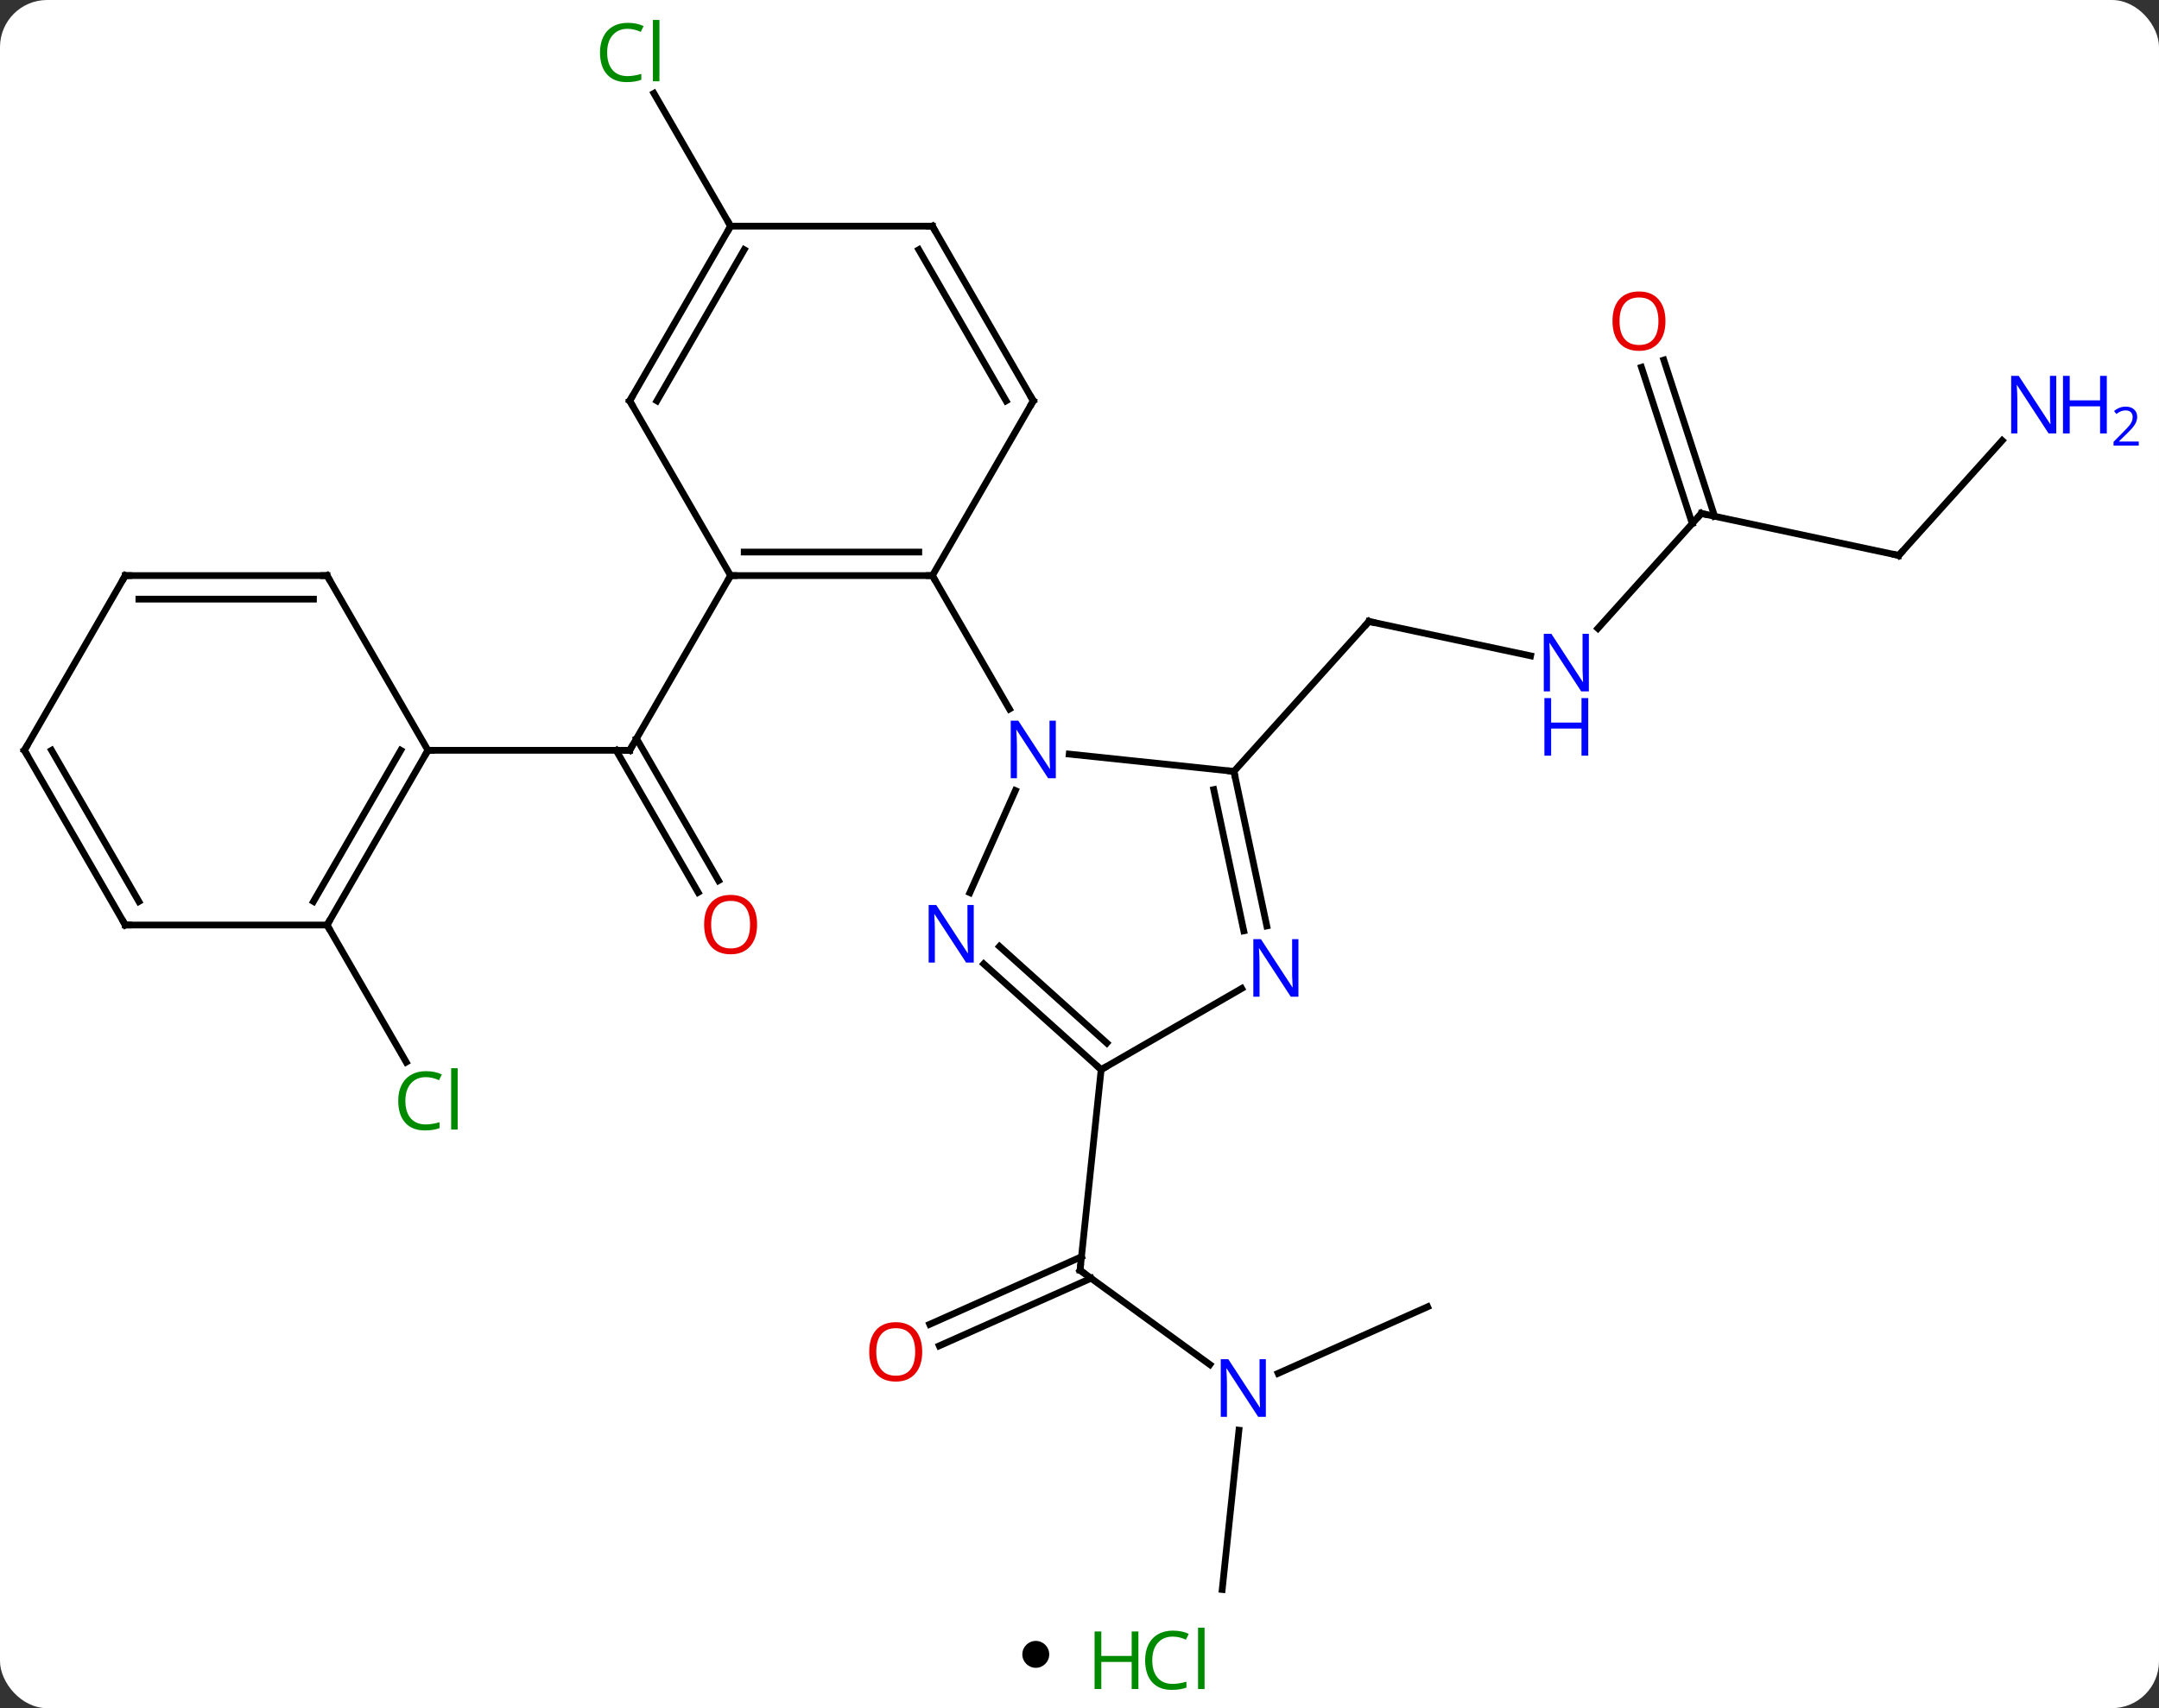 <svg width="321" viewBox="0 0 321 254" style="fill-opacity:1; color-rendering:auto; color-interpolation:auto; text-rendering:auto; stroke:black; stroke-linecap:square; stroke-miterlimit:10; shape-rendering:auto; stroke-opacity:1; fill:black; stroke-dasharray:none; font-weight:normal; stroke-width:1; font-family:'Open Sans'; font-style:normal; stroke-linejoin:miter; font-size:12; stroke-dashoffset:0; image-rendering:auto;" height="254" class="cas-substance-image" xmlns:xlink="http://www.w3.org/1999/xlink" xmlns="http://www.w3.org/2000/svg"><rect x="0" y="0" width="321" height="254" fill="#333333" stroke="none"/><svg class="cas-substance-single-component"><rect y="0" x="0" width="321" stroke="none" ry="7" rx="7" height="254" fill="white" class="cas-substance-group"/><svg y="0" x="0" width="321" viewBox="0 0 321 239" style="fill:black;" height="239" class="cas-substance-single-component-image"><svg><g><g transform="translate(153,122)" style="text-rendering:geometricPrecision; color-rendering:optimizeQuality; color-interpolation:linearRGB; stroke-linecap:butt; image-rendering:optimizeQuality;"><line y2="-24.48" y1="-29.589" x2="74.573" x1="50.535" style="fill:none;"/><line y2="-7.296" y1="-29.589" x2="30.462" x1="50.535" style="fill:none;"/><line y2="-45.648" y1="-28.561" x2="99.954" x1="84.571" style="fill:none;"/><line y2="-39.408" y1="-45.648" x2="129.3" x1="99.954" style="fill:none;"/><line y2="-68.465" y1="-45.228" x2="94.38" x1="101.931" style="fill:none;"/><line y2="-67.383" y1="-44.146" x2="91.052" x1="98.602" style="fill:none;"/><line y2="-56.495" y1="-39.408" x2="144.683" x1="129.3" style="fill:none;"/><line y2="10.696" y1="-10.431" x2="-49.196" x1="-61.394" style="fill:none;"/><line y2="8.946" y1="-12.181" x2="-46.164" x1="-58.363" style="fill:none;"/><line y2="-36.411" y1="-10.431" x2="-44.373" x1="-59.373" style="fill:none;"/><line y2="-10.431" y1="-10.431" x2="-89.373" x1="-59.373" style="fill:none;"/><line y2="80.908" y1="66.885" x2="26.884" x1="7.584" style="fill:none;"/><line y2="74.921" y1="64.875" x2="-14.771" x1="7.795" style="fill:none;"/><line y2="78.119" y1="68.073" x2="-13.348" x1="9.219" style="fill:none;"/><line y2="37.05" y1="66.885" x2="10.719" x1="7.584" style="fill:none;"/><line y2="72.315" y1="82.213" x2="59.259" x1="37.033" style="fill:none;"/><line y2="114.354" y1="90.664" x2="28.719" x1="31.208" style="fill:none;"/><line y2="-88.374" y1="-108.121" x2="-44.373" x1="-55.774" style="fill:none;"/><line y2="15.549" y1="35.933" x2="-104.373" x1="-92.604" style="fill:none;"/><line y2="-7.296" y1="-9.87" x2="30.462" x1="5.968" style="fill:none;"/><line y2="10.741" y1="-4.448" x2="-8.799" x1="-2.037" style="fill:none;"/><line y2="-36.411" y1="-16.569" x2="-14.373" x1="-2.917" style="fill:none;"/><line y2="15.687" y1="-7.296" x2="35.347" x1="30.462" style="fill:none;"/><line y2="16.415" y1="-4.592" x2="31.923" x1="27.459" style="fill:none;"/><line y2="37.05" y1="21.331" x2="10.719" x1="-6.736" style="fill:none;"/><line y2="33.097" y1="18.73" x2="11.56" x1="-4.394" style="fill:none;"/><line y2="37.05" y1="24.985" x2="10.719" x1="31.615" style="fill:none;"/><line y2="-36.411" y1="-36.411" x2="-44.373" x1="-14.373" style="fill:none;"/><line y2="-39.911" y1="-39.911" x2="-42.352" x1="-16.394" style="fill:none;"/><line y2="-62.394" y1="-36.411" x2="0.627" x1="-14.373" style="fill:none;"/><line y2="-62.394" y1="-36.411" x2="-59.373" x1="-44.373" style="fill:none;"/><line y2="-88.374" y1="-62.394" x2="-14.373" x1="0.627" style="fill:none;"/><line y2="-84.874" y1="-62.394" x2="-16.394" x1="-3.414" style="fill:none;"/><line y2="-88.374" y1="-62.394" x2="-44.373" x1="-59.373" style="fill:none;"/><line y2="-84.874" y1="-62.394" x2="-42.352" x1="-55.332" style="fill:none;"/><line y2="-88.374" y1="-88.374" x2="-44.373" x1="-14.373" style="fill:none;"/><line y2="15.549" y1="-10.431" x2="-104.373" x1="-89.373" style="fill:none;"/><line y2="12.049" y1="-10.431" x2="-106.394" x1="-93.415" style="fill:none;"/><line y2="-36.411" y1="-10.431" x2="-104.373" x1="-89.373" style="fill:none;"/><line y2="15.549" y1="15.549" x2="-134.373" x1="-104.373" style="fill:none;"/><line y2="-36.411" y1="-36.411" x2="-134.373" x1="-104.373" style="fill:none;"/><line y2="-32.911" y1="-32.911" x2="-132.352" x1="-106.394" style="fill:none;"/><line y2="-10.431" y1="15.549" x2="-149.373" x1="-134.373" style="fill:none;"/><line y2="-10.431" y1="12.049" x2="-145.332" x1="-132.352" style="fill:none;"/><line y2="-10.431" y1="-36.411" x2="-149.373" x1="-134.373" style="fill:none;"/><path style="fill:none; stroke-miterlimit:5;" d="M51.024 -29.485 L50.535 -29.589 L50.2 -29.217"/></g><g transform="translate(153,122)" style="stroke-linecap:butt; fill:rgb(0,5,255); text-rendering:geometricPrecision; color-rendering:optimizeQuality; image-rendering:optimizeQuality; font-family:'Open Sans'; stroke:rgb(0,5,255); color-interpolation:linearRGB; stroke-miterlimit:5;"><path style="stroke:none;" d="M83.233 -19.196 L82.092 -19.196 L77.404 -26.383 L77.358 -26.383 Q77.451 -25.118 77.451 -24.071 L77.451 -19.196 L76.529 -19.196 L76.529 -27.758 L77.654 -27.758 L82.326 -20.602 L82.373 -20.602 Q82.373 -20.758 82.326 -21.618 Q82.279 -22.477 82.295 -22.852 L82.295 -27.758 L83.233 -27.758 L83.233 -19.196 Z"/><path style="stroke:none;" d="M83.139 -9.633 L82.139 -9.633 L82.139 -13.665 L77.623 -13.665 L77.623 -9.633 L76.623 -9.633 L76.623 -18.196 L77.623 -18.196 L77.623 -14.555 L82.139 -14.555 L82.139 -18.196 L83.139 -18.196 L83.139 -9.633 Z"/><path style="fill:none; stroke:black;" d="M99.62 -45.276 L99.954 -45.648 L100.443 -45.544"/><path style="fill:none; stroke:black;" d="M128.811 -39.512 L129.3 -39.408 L129.635 -39.78"/><path style="fill:rgb(230,0,0); stroke:none;" d="M94.621 -74.248 Q94.621 -72.186 93.582 -71.006 Q92.543 -69.826 90.7 -69.826 Q88.809 -69.826 87.778 -70.99 Q86.746 -72.155 86.746 -74.264 Q86.746 -76.358 87.778 -77.506 Q88.809 -78.655 90.7 -78.655 Q92.559 -78.655 93.59 -77.483 Q94.621 -76.311 94.621 -74.248 ZM87.793 -74.248 Q87.793 -72.514 88.536 -71.608 Q89.278 -70.701 90.7 -70.701 Q92.121 -70.701 92.848 -71.6 Q93.575 -72.498 93.575 -74.248 Q93.575 -75.983 92.848 -76.873 Q92.121 -77.764 90.7 -77.764 Q89.278 -77.764 88.536 -76.865 Q87.793 -75.967 87.793 -74.248 Z"/><path style="stroke:none;" d="M152.725 -57.548 L151.584 -57.548 L146.896 -64.735 L146.85 -64.735 Q146.943 -63.47 146.943 -62.423 L146.943 -57.548 L146.021 -57.548 L146.021 -66.11 L147.146 -66.11 L151.818 -58.954 L151.865 -58.954 Q151.865 -59.11 151.818 -59.97 Q151.771 -60.829 151.787 -61.204 L151.787 -66.11 L152.725 -66.11 L152.725 -57.548 Z"/><path style="stroke:none;" d="M160.24 -57.548 L159.24 -57.548 L159.24 -61.579 L154.725 -61.579 L154.725 -57.548 L153.725 -57.548 L153.725 -66.11 L154.725 -66.11 L154.725 -62.47 L159.24 -62.47 L159.24 -66.11 L160.24 -66.11 L160.24 -57.548 Z"/><path style="stroke:none;" d="M164.99 -55.738 L161.24 -55.738 L161.24 -56.301 L162.74 -57.816 Q163.428 -58.504 163.646 -58.801 Q163.865 -59.098 163.975 -59.379 Q164.084 -59.66 164.084 -59.988 Q164.084 -60.441 163.81 -60.707 Q163.537 -60.973 163.037 -60.973 Q162.693 -60.973 162.373 -60.856 Q162.053 -60.738 161.662 -60.441 L161.318 -60.879 Q162.1 -61.535 163.037 -61.535 Q163.834 -61.535 164.295 -61.121 Q164.756 -60.707 164.756 -60.02 Q164.756 -59.473 164.451 -58.941 Q164.146 -58.41 163.303 -57.598 L162.053 -56.379 L162.053 -56.348 L164.99 -56.348 L164.99 -55.738 Z"/><path style="fill:none; stroke:black;" d="M-59.123 -10.864 L-59.373 -10.431 L-59.873 -10.431"/><path style="fill:rgb(230,0,0); stroke:none;" d="M-40.435 15.479 Q-40.435 17.541 -41.475 18.721 Q-42.514 19.901 -44.357 19.901 Q-46.248 19.901 -47.279 18.736 Q-48.31 17.572 -48.31 15.463 Q-48.31 13.369 -47.279 12.221 Q-46.248 11.072 -44.357 11.072 Q-42.498 11.072 -41.467 12.244 Q-40.435 13.416 -40.435 15.479 ZM-47.264 15.479 Q-47.264 17.213 -46.521 18.119 Q-45.779 19.026 -44.357 19.026 Q-42.935 19.026 -42.209 18.127 Q-41.482 17.229 -41.482 15.479 Q-41.482 13.744 -42.209 12.854 Q-42.935 11.963 -44.357 11.963 Q-45.779 11.963 -46.521 12.861 Q-47.264 13.76 -47.264 15.479 Z"/><path style="fill:none; stroke:black;" d="M7.989 67.179 L7.584 66.885 L7.636 66.388"/><path style="stroke:none;" d="M35.206 88.675 L34.065 88.675 L29.377 81.488 L29.331 81.488 Q29.424 82.753 29.424 83.8 L29.424 88.675 L28.502 88.675 L28.502 80.113 L29.627 80.113 L34.299 87.269 L34.346 87.269 Q34.346 87.113 34.299 86.253 Q34.252 85.394 34.268 85.019 L34.268 80.113 L35.206 80.113 L35.206 88.675 Z"/><path style="fill:rgb(230,0,0); stroke:none;" d="M-15.886 79.016 Q-15.886 81.078 -16.926 82.258 Q-17.965 83.438 -19.808 83.438 Q-21.699 83.438 -22.73 82.273 Q-23.762 81.109 -23.762 79 Q-23.762 76.906 -22.73 75.758 Q-21.699 74.609 -19.808 74.609 Q-17.949 74.609 -16.918 75.781 Q-15.886 76.953 -15.886 79.016 ZM-22.715 79.016 Q-22.715 80.75 -21.972 81.656 Q-21.23 82.563 -19.808 82.563 Q-18.387 82.563 -17.66 81.664 Q-16.933 80.766 -16.933 79.016 Q-16.933 77.281 -17.66 76.391 Q-18.387 75.5 -19.808 75.5 Q-21.23 75.5 -21.972 76.398 Q-22.715 77.297 -22.715 79.016 Z"/><path style="fill:rgb(0,138,0); stroke:none;" d="M-59.682 -117.713 Q-61.088 -117.713 -61.908 -116.776 Q-62.728 -115.838 -62.728 -114.198 Q-62.728 -112.526 -61.939 -111.604 Q-61.15 -110.682 -59.697 -110.682 Q-58.791 -110.682 -57.65 -111.01 L-57.65 -110.135 Q-58.541 -109.791 -59.838 -109.791 Q-61.728 -109.791 -62.76 -110.948 Q-63.791 -112.104 -63.791 -114.213 Q-63.791 -115.541 -63.299 -116.534 Q-62.807 -117.526 -61.869 -118.065 Q-60.932 -118.604 -59.666 -118.604 Q-58.322 -118.604 -57.307 -118.12 L-57.728 -117.26 Q-58.713 -117.713 -59.682 -117.713 ZM-54.955 -109.916 L-55.924 -109.916 L-55.924 -119.041 L-54.955 -119.041 L-54.955 -109.916 Z"/><path style="fill:rgb(0,138,0); stroke:none;" d="M-89.682 38.17 Q-91.088 38.17 -91.908 39.107 Q-92.728 40.045 -92.728 41.685 Q-92.728 43.357 -91.939 44.279 Q-91.15 45.201 -89.697 45.201 Q-88.791 45.201 -87.65 44.873 L-87.65 45.748 Q-88.541 46.092 -89.838 46.092 Q-91.728 46.092 -92.76 44.935 Q-93.791 43.779 -93.791 41.67 Q-93.791 40.342 -93.299 39.349 Q-92.807 38.357 -91.869 37.818 Q-90.932 37.279 -89.666 37.279 Q-88.322 37.279 -87.307 37.763 L-87.728 38.623 Q-88.713 38.17 -89.682 38.17 ZM-84.955 45.967 L-85.924 45.967 L-85.924 36.842 L-84.955 36.842 L-84.955 45.967 Z"/><path style="stroke:none;" d="M3.979 -6.275 L2.838 -6.275 L-1.85 -13.462 L-1.896 -13.462 Q-1.803 -12.197 -1.803 -11.15 L-1.803 -6.275 L-2.725 -6.275 L-2.725 -14.837 L-1.6 -14.837 L3.072 -7.681 L3.119 -7.681 Q3.119 -7.837 3.072 -8.697 Q3.025 -9.556 3.041 -9.931 L3.041 -14.837 L3.979 -14.837 L3.979 -6.275 Z"/><path style="fill:none; stroke:black;" d="M30.566 -6.807 L30.462 -7.296 L29.965 -7.348"/><path style="stroke:none;" d="M-8.222 21.13 L-9.363 21.13 L-14.051 13.943 L-14.097 13.943 Q-14.004 15.208 -14.004 16.255 L-14.004 21.13 L-14.926 21.13 L-14.926 12.568 L-13.801 12.568 L-9.129 19.724 L-9.082 19.724 Q-9.082 19.568 -9.129 18.708 Q-9.176 17.849 -9.16 17.474 L-9.16 12.568 L-8.222 12.568 L-8.222 21.13 Z"/><path style="stroke:none;" d="M40.051 26.206 L38.91 26.206 L34.222 19.019 L34.176 19.019 Q34.269 20.284 34.269 21.331 L34.269 26.206 L33.347 26.206 L33.347 17.644 L34.472 17.644 L39.144 24.8 L39.191 24.8 Q39.191 24.644 39.144 23.784 Q39.097 22.925 39.113 22.55 L39.113 17.644 L40.051 17.644 L40.051 26.206 Z"/><path style="fill:none; stroke:black;" d="M10.348 36.715 L10.719 37.05 L11.152 36.8"/><path style="fill:none; stroke:black;" d="M-14.873 -36.411 L-14.373 -36.411 L-14.123 -35.978"/><path style="fill:none; stroke:black;" d="M-43.873 -36.411 L-44.373 -36.411 L-44.623 -35.978"/><path style="fill:none; stroke:black;" d="M0.377 -61.961 L0.627 -62.394 L0.377 -62.827"/><path style="fill:none; stroke:black;" d="M-59.123 -61.961 L-59.373 -62.394 L-59.123 -62.827"/><path style="fill:none; stroke:black;" d="M-14.123 -87.941 L-14.373 -88.374 L-14.873 -88.374"/><path style="fill:none; stroke:black;" d="M-44.623 -87.941 L-44.373 -88.374 L-44.623 -88.807"/><path style="fill:none; stroke:black;" d="M-89.623 -9.998 L-89.373 -10.431 L-88.873 -10.431"/><path style="fill:none; stroke:black;" d="M-104.123 15.116 L-104.373 15.549 L-104.123 15.982"/><path style="fill:none; stroke:black;" d="M-104.123 -35.978 L-104.373 -36.411 L-104.873 -36.411"/><path style="fill:none; stroke:black;" d="M-133.873 15.549 L-134.373 15.549 L-134.623 15.116"/><path style="fill:none; stroke:black;" d="M-133.873 -36.411 L-134.373 -36.411 L-134.623 -35.978"/><path style="fill:none; stroke:black;" d="M-149.123 -9.998 L-149.373 -10.431 L-149.123 -10.864"/></g></g></svg></svg><svg y="239" x="152" class="cas-substance-saf"><svg y="5" x="0" width="4" style="fill:black;" height="4" class="cas-substance-saf-dot"><circle stroke="none" r="2" fill="black" cy="2" cx="2"/></svg><svg y="0" x="8" width="22" style="fill:black;" height="15" class="cas-substance-saf-image"><svg><g><g transform="translate(6,8)" style="fill:rgb(0,138,0); text-rendering:geometricPrecision; color-rendering:optimizeQuality; image-rendering:optimizeQuality; font-family:'Open Sans'; stroke:rgb(0,138,0); color-interpolation:linearRGB;"><path style="stroke:none;" d="M3.258 4.156 L2.258 4.156 L2.258 0.125 L-2.258 0.125 L-2.258 4.156 L-3.258 4.156 L-3.258 -4.406 L-2.258 -4.406 L-2.258 -0.766 L2.258 -0.766 L2.258 -4.406 L3.258 -4.406 L3.258 4.156 Z"/><path style="stroke:none;" d="M8.367 -3.641 Q6.961 -3.641 6.141 -2.703 Q5.32 -1.766 5.32 -0.125 Q5.32 1.547 6.109 2.469 Q6.898 3.391 8.352 3.391 Q9.258 3.391 10.398 3.062 L10.398 3.938 Q9.508 4.281 8.211 4.281 Q6.32 4.281 5.289 3.125 Q4.258 1.969 4.258 -0.141 Q4.258 -1.469 4.75 -2.461 Q5.242 -3.453 6.18 -3.992 Q7.117 -4.531 8.383 -4.531 Q9.727 -4.531 10.742 -4.047 L10.32 -3.188 Q9.336 -3.641 8.367 -3.641 ZM13.094 4.156 L12.125 4.156 L12.125 -4.969 L13.094 -4.969 L13.094 4.156 Z"/></g></g></svg></svg></svg></svg></svg>